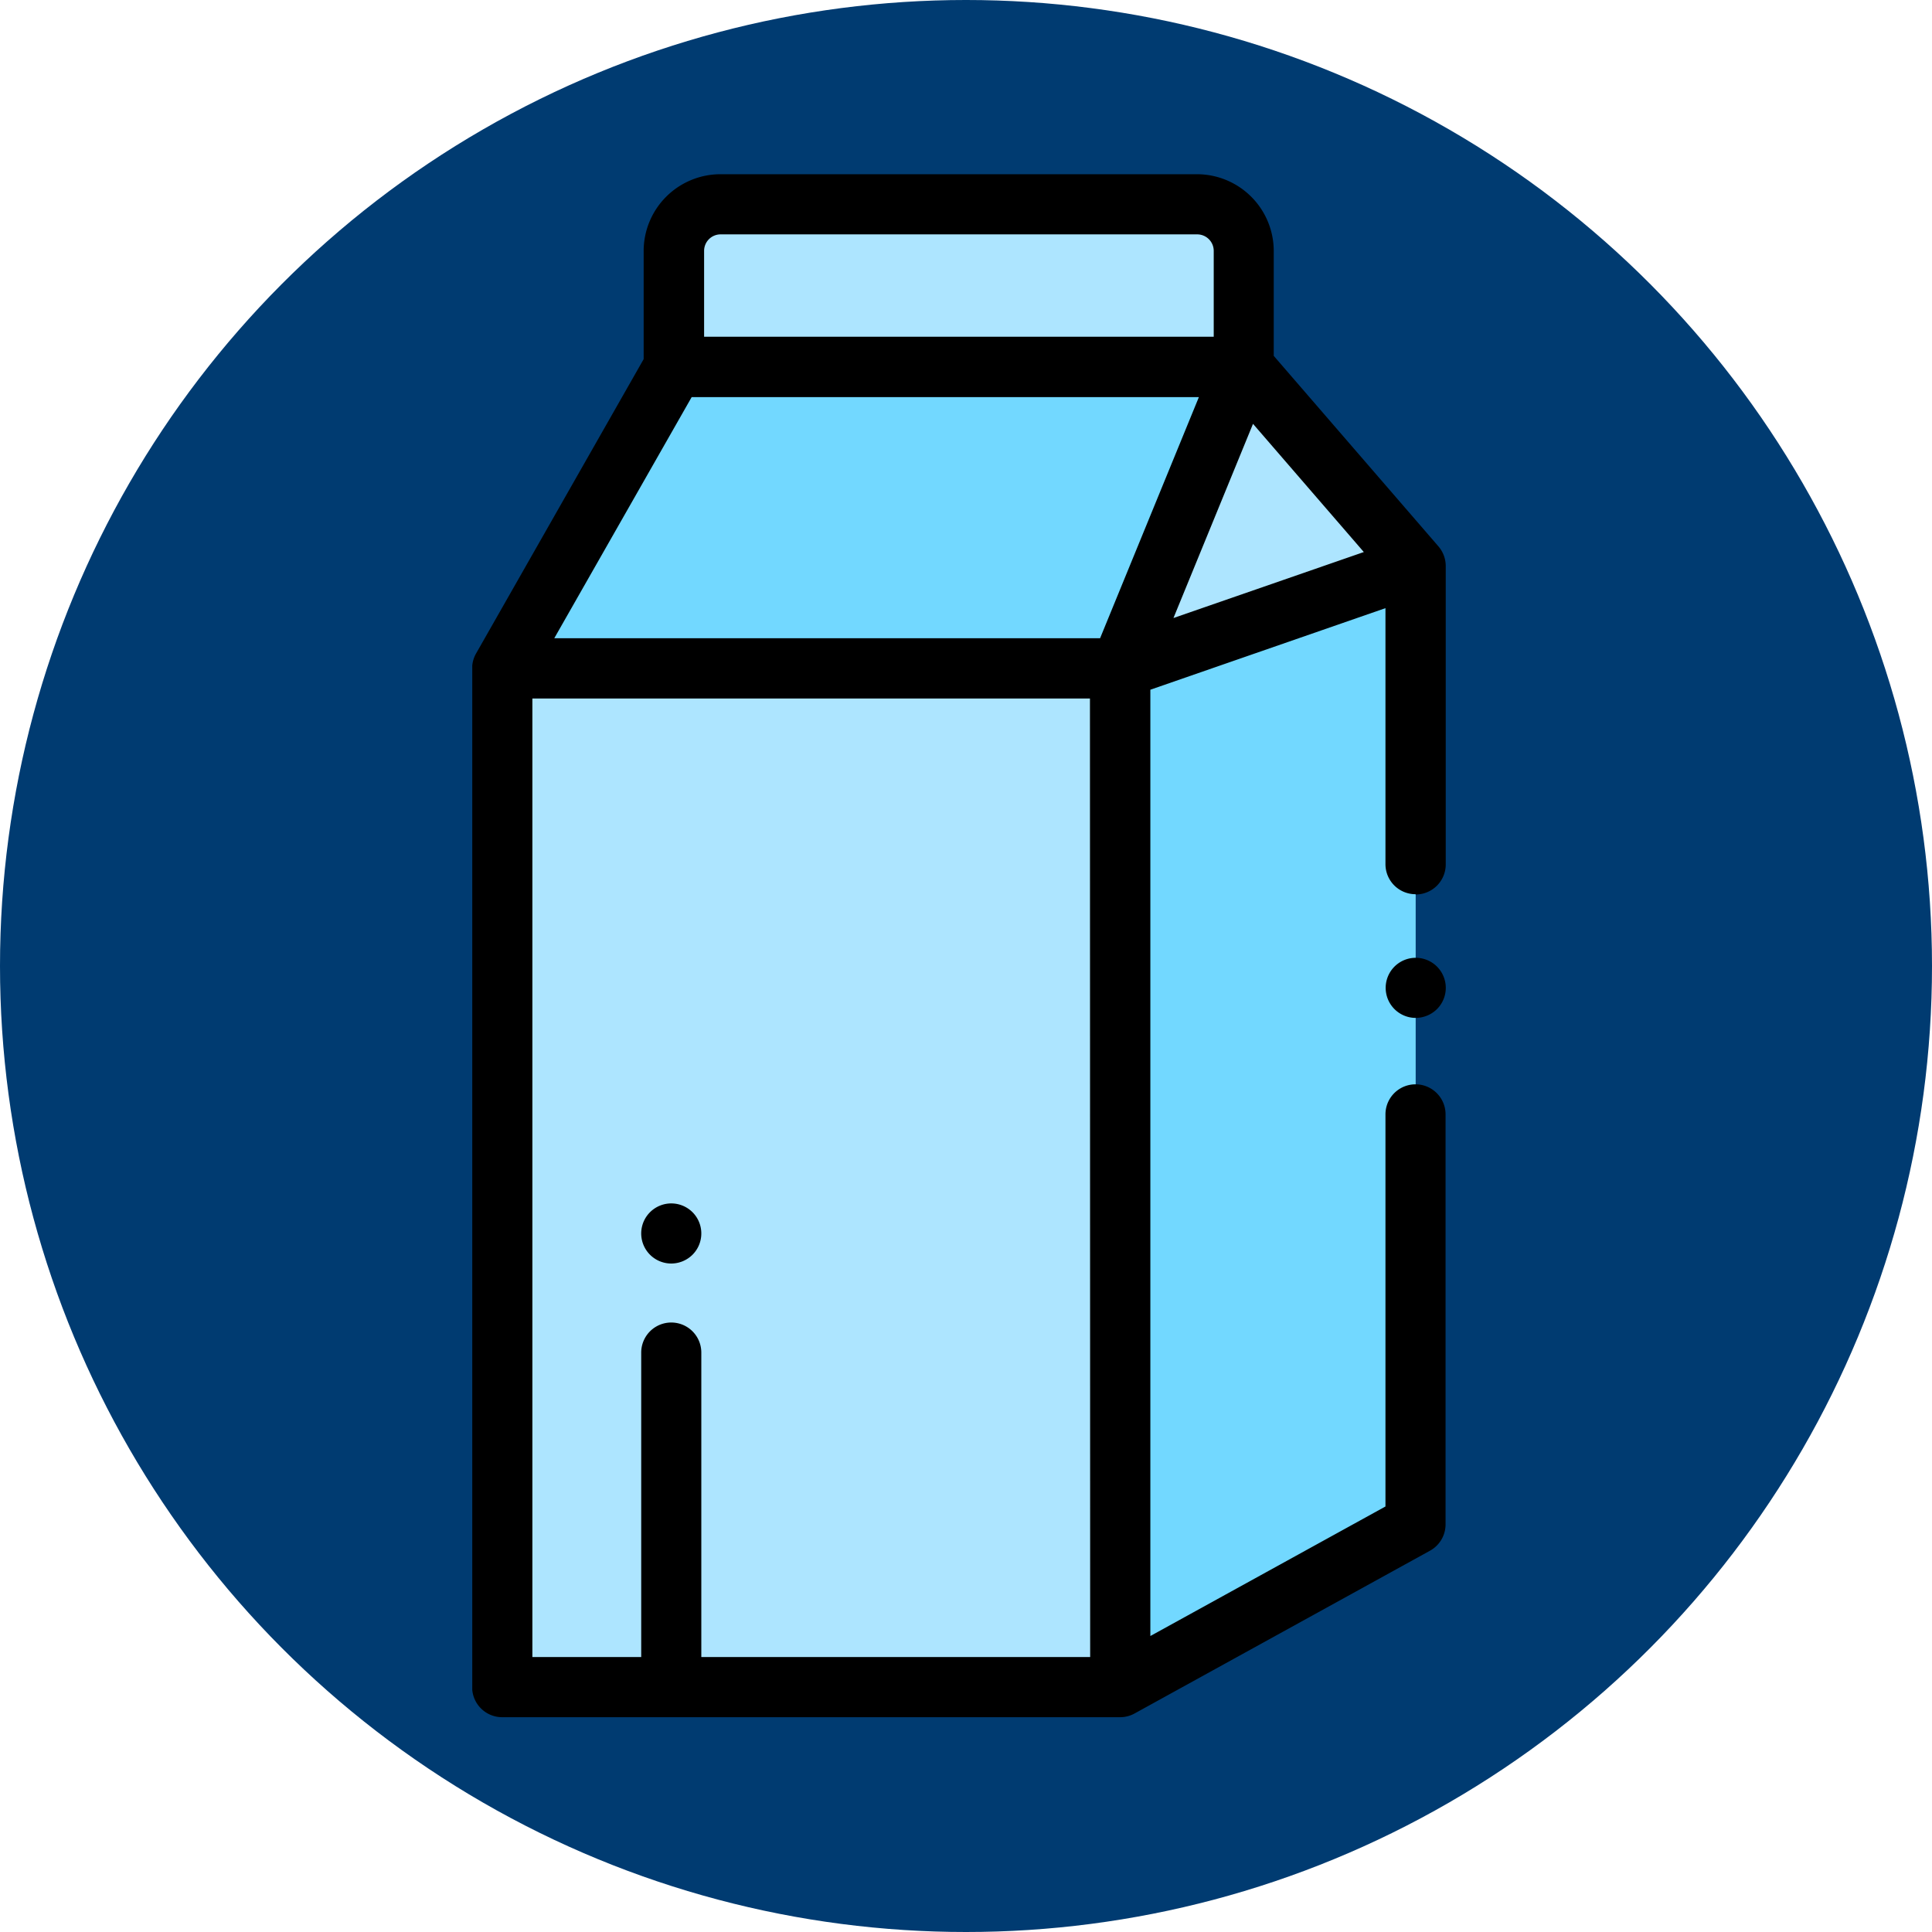 <svg xmlns="http://www.w3.org/2000/svg" width="45" height="45" viewBox="0 0 45 45">
    <defs>
        <clipPath id="clip-path">
            <path id="Rectangle_4671" fill="none" d="M0 0H23V36H0z" data-name="Rectangle 4671" transform="translate(0 -.395)"/>
        </clipPath>
        <style>
            .cls-3{fill:#ade5ff}.cls-4{fill:#72d8ff}
        </style>
    </defs>
    <g id="Group_4924" data-name="Group 4924" transform="translate(-985 -249)">
        <circle id="Ellipse_508" cx="22.5" cy="22.5" r="22.5" fill="#003b71" data-name="Ellipse 508" transform="translate(985 249)"/>
        <g id="Group_2769" data-name="Group 2769" transform="translate(-3162 -2947.005)">
            <path id="Path_3594" d="M4379.88 3268.633l-4.005-4.633-2.875 7.02zm0 0" class="cls-3" data-name="Path 3594" transform="translate(-199.906 -59.446)"/>
            <path id="Path_3595" d="M4238.209 3213.791v-2.7a1.086 1.086 0 0 0-1.086-1.086h-11.1a1.086 1.086 0 0 0-1.086 1.086v2.7" class="cls-3" data-name="Path 3595" transform="translate(-62.241 -9.237)"/>
            <path id="Path_3596" d="M4185.266 3264l-2.875 7.02H4168l4-7.02zm0 0" class="cls-4" data-name="Path 3596" transform="translate(-9.298 -59.446)"/>
            <path id="Rectangle_4670" d="M0 0H14V24H0z" class="cls-3" data-name="Rectangle 4670" transform="translate(4159 3211.005)"/>
            <g id="Group_2768" data-name="Group 2768" transform="translate(4158 3200.4)">
                <g id="Group_2767" clip-path="url(#clip-path)" data-name="Group 2767">
                    <path id="Path_3597" d="M4373 3356.115l6.88-3.791V3330l-6.88 2.387zm0 0" class="cls-4" data-name="Path 3597" transform="translate(-4357.906 -3321.213)"/>
                    <path id="Path_3598" d="M4461.7 3461.4a.7.7 0 1 1 .5-.206.71.71 0 0 1-.5.206zm0 0" data-name="Path 3598" transform="translate(-4439.729 -3442.086)"/>
                    <path id="Path_3599" d="M4179.974 3216.778a.7.7 0 0 0 .7-.7v-6.95a.705.705 0 0 0-.171-.459l-3.835-4.436v-2.443a1.79 1.79 0 0 0-1.788-1.788h-11.1a1.79 1.79 0 0 0-1.788 1.788v2.519l-3.905 6.859a.7.7 0 0 0-.09.344v23.729a.7.7 0 0 0 .7.7h14.392a.7.7 0 0 0 .338-.087l6.88-3.791a.7.7 0 0 0 .363-.615v-9.548a.7.7 0 0 0-1.4 0v9.133l-5.476 3.017v-22.041l5.476-1.9v5.963a.7.7 0 0 0 .7.7zm-16.188-15.375h11.1a.385.385 0 0 1 .384.384v2h-11.87v-2a.384.384 0 0 1 .383-.384zm8.606 33.136h-9.057v-7.091a.7.7 0 1 0-1.4 0v7.091h-2.535v-22.325h12.987zm.231-23.729h-12.713l3.2-5.616h11.814zm1.709-.471l1.853-4.523 2.581 2.986zm0 0" data-name="Path 3599" transform="translate(-4158 -3200.339)"/>
                </g>
            </g>
            <path id="Path_3600" d="M4214.7 3542.9a.7.7 0 1 1 .5-.206.706.706 0 0 1-.5.206zm0 0" data-name="Path 3600" transform="translate(-52.069 -317.465)"/>
        </g>
    </g>
</svg>
